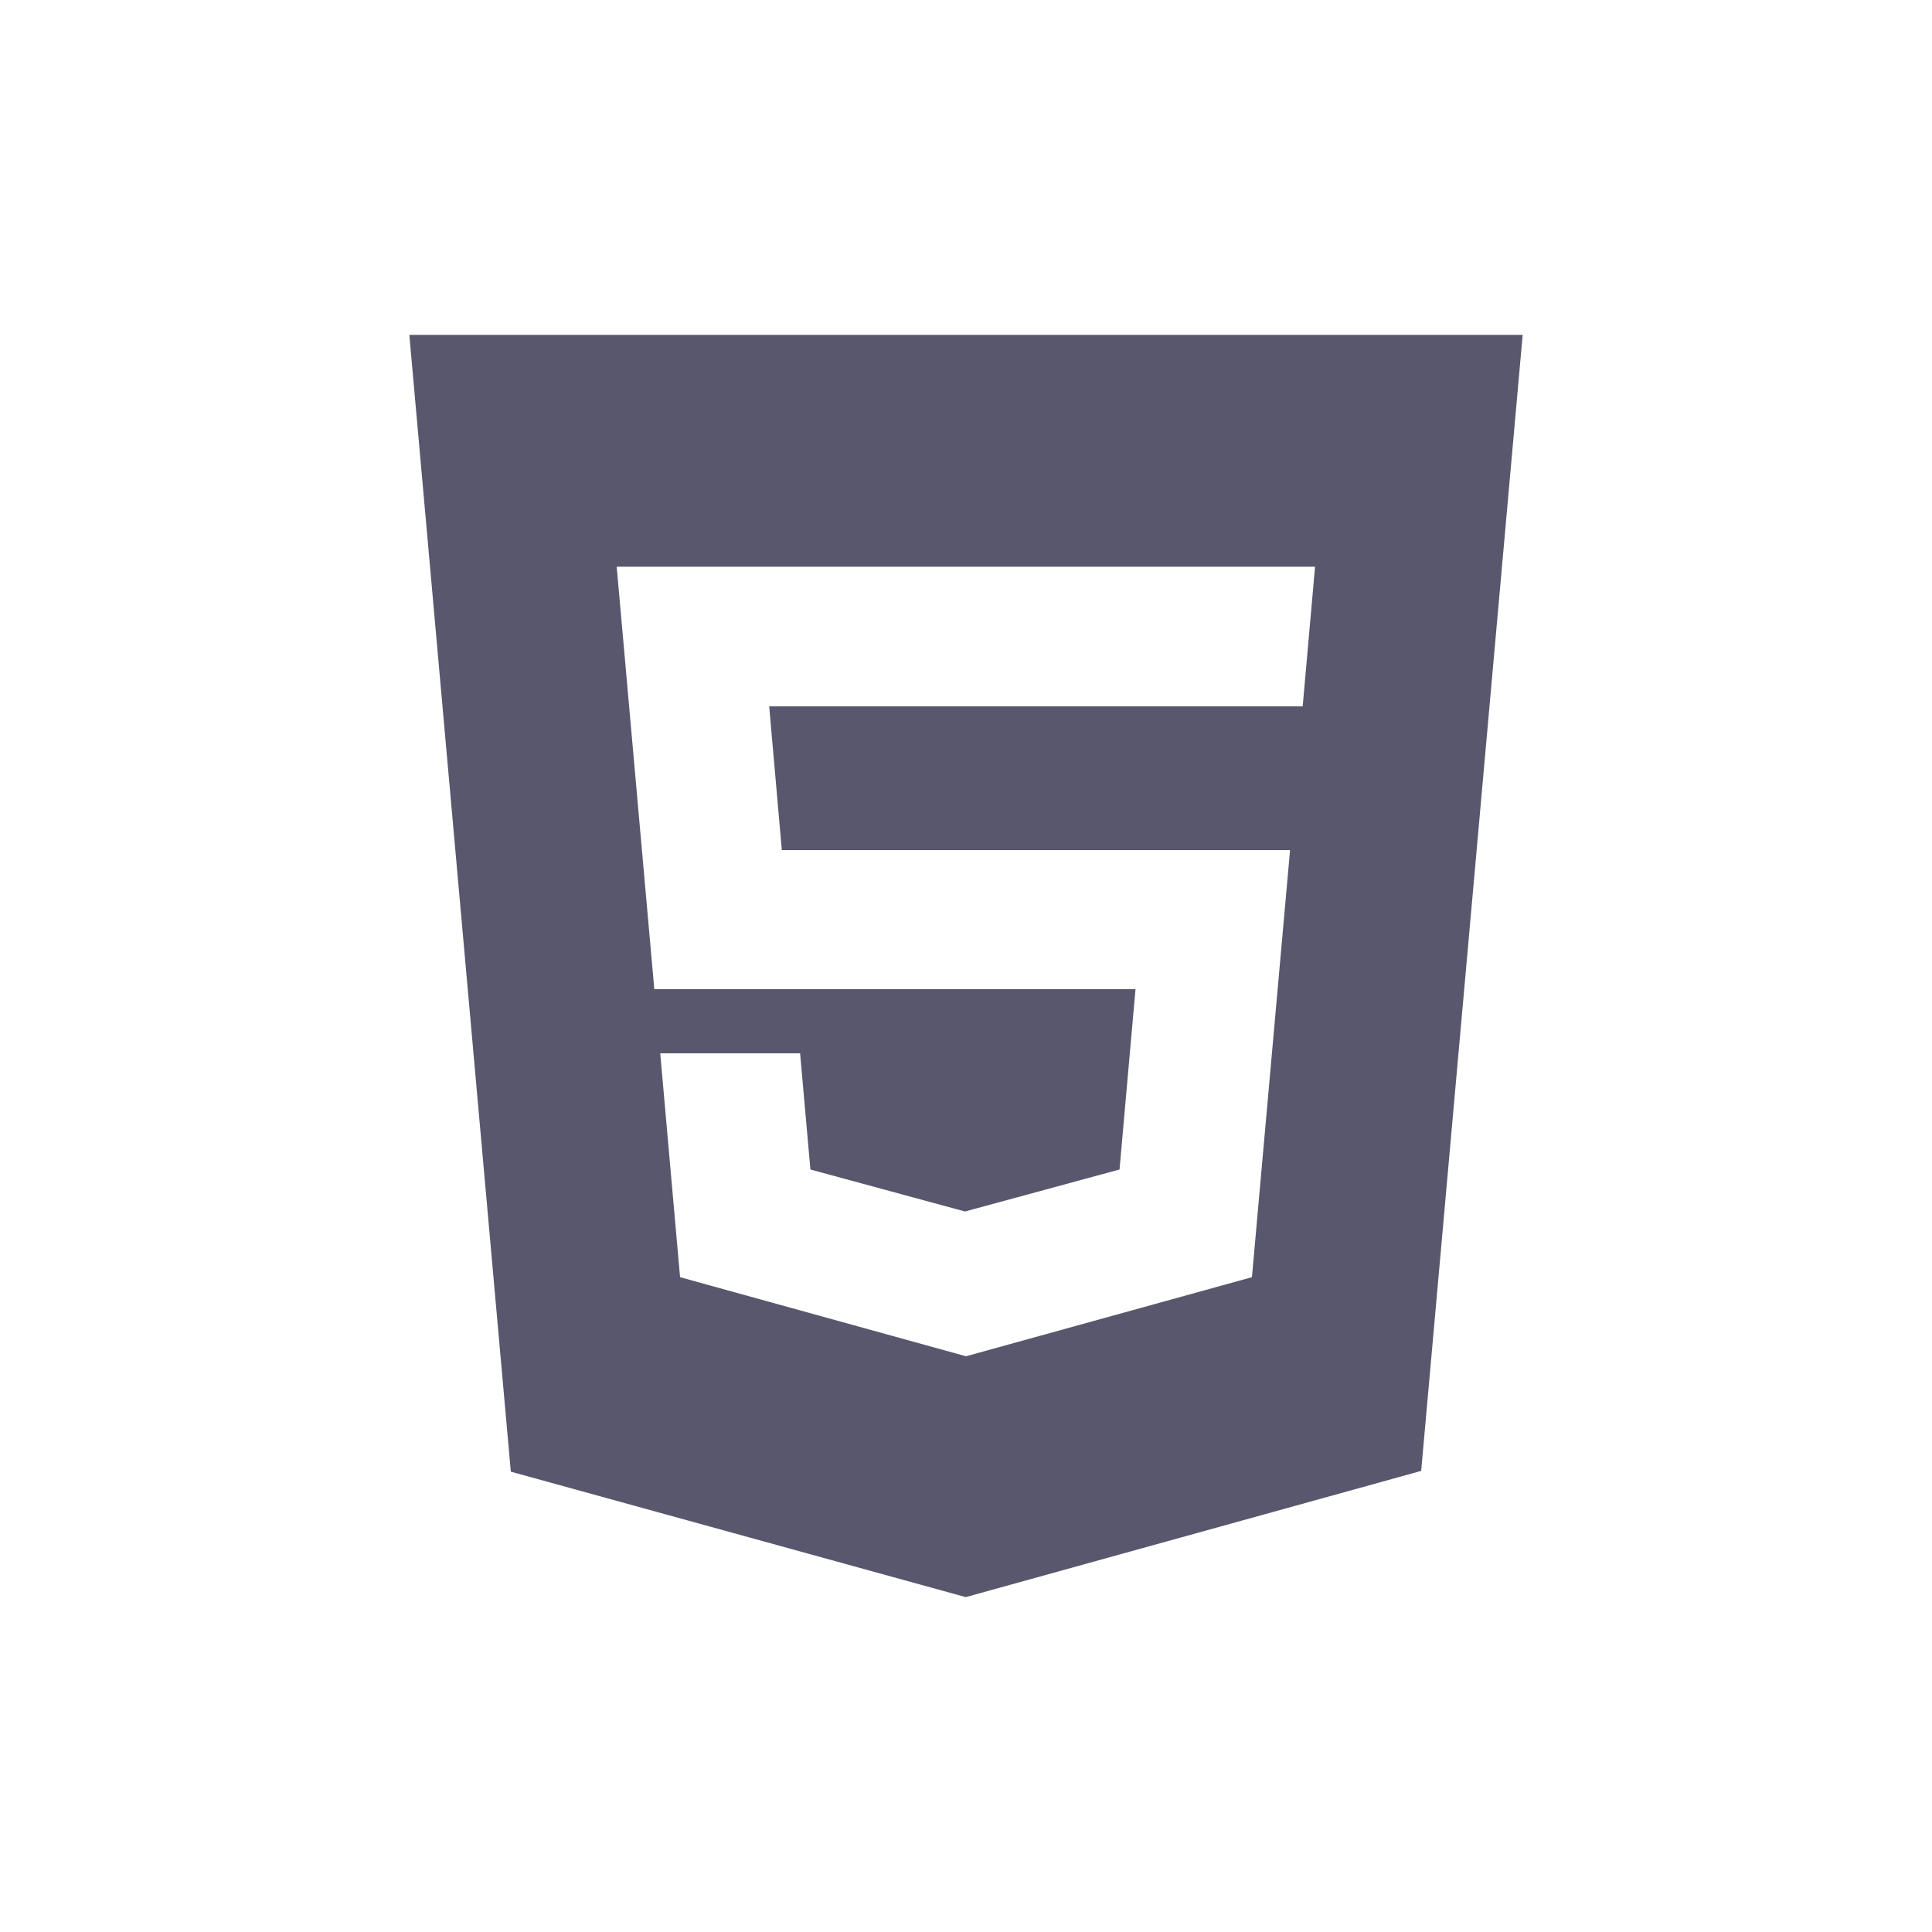 <svg id="Layer_1" data-name="Layer 1" xmlns="http://www.w3.org/2000/svg" viewBox="0 0 75 75"><defs><style>.cls-1{fill:#59576d;}</style></defs><path class="cls-1" d="M15.89,13l3.94,44.13L37.49,62l17.68-4.9L59.11,13ZM50.57,27.42H29.86L30.35,33H50.08L48.6,49.58,37.5,52.65h0L26.4,49.58l-.77-8.69h5.43l.4,4.51,6,1.63h0l6-1.63.62-7H25.4L23.94,22H51.05Z"/></svg>